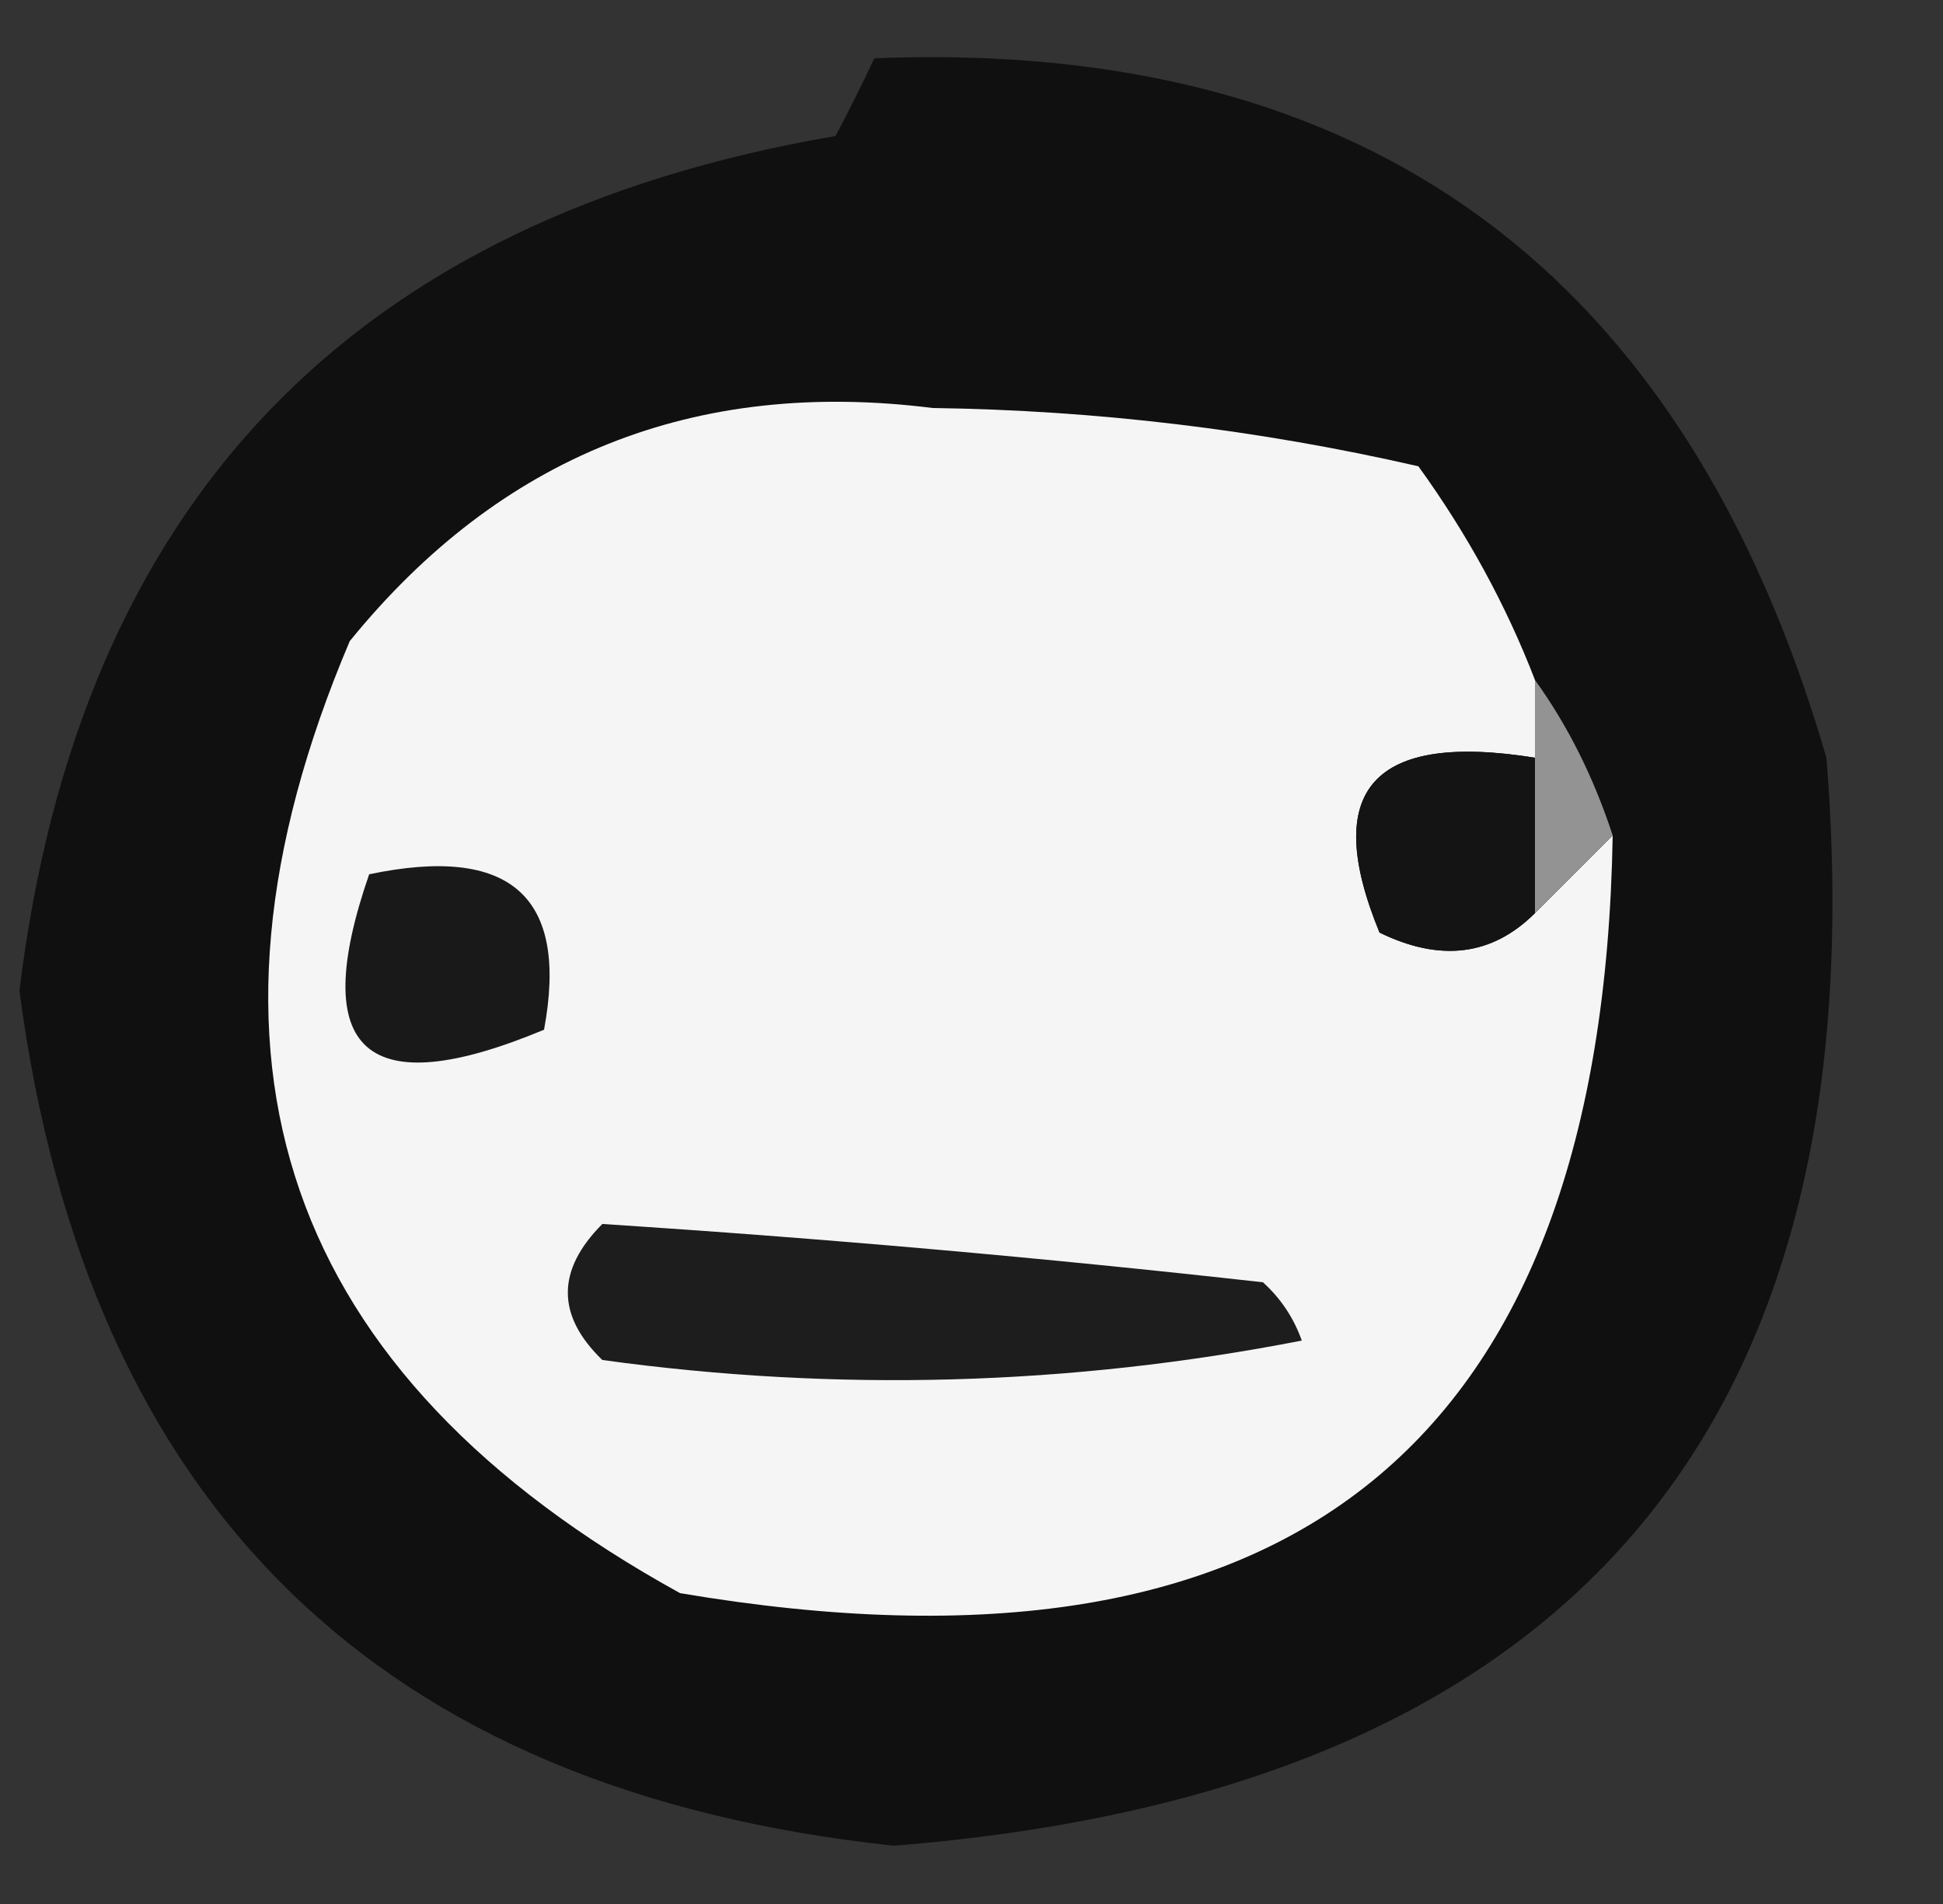 <?xml version="1.0" encoding="UTF-8"?>
<!DOCTYPE svg PUBLIC "-//W3C//DTD SVG 1.1//EN" "http://www.w3.org/Graphics/SVG/1.1/DTD/svg11.dtd">
<svg xmlns="http://www.w3.org/2000/svg" version="1.1" width="50px" height="49px" style="shape-rendering:geometricPrecision; text-rendering:geometricPrecision; image-rendering:optimizeQuality; fill-rule:evenodd; clip-rule:evenodd" xmlns:xlink="http://www.w3.org/1999/xlink">
<rect width="100%" height="100%" fill="#333333" stroke="none"/>
<g><path style="opacity:1" fill="#101010" d="M 22.5,1.5 C 35.195,0.994 43.361,6.994 47,19.5C 48.394,36.778 40.394,46.112 23,47.5C 9.751,46.085 2.251,38.752 0.5,25.5C 2.028,12.971 9.028,5.638 21.5,3.5C 21.863,2.817 22.196,2.15 22.5,1.5 Z"/></g>
<g><path style="opacity:1" fill="#f5f5f5" d="M 39.5,17.5 C 39.5,18.167 39.5,18.833 39.5,19.5C 35.324,18.831 33.991,20.331 35.5,24C 37.066,24.765 38.399,24.598 39.5,23.5C 40.167,22.833 40.833,22.167 41.5,21.5C 41.237,37.165 33.237,43.665 17.5,41C 7.291,35.373 4.458,27.206 9,16.5C 12.876,11.73 17.876,9.73 24,10.5C 28.222,10.559 32.389,11.059 36.5,12C 37.758,13.741 38.758,15.574 39.5,17.5 Z"/></g>
<g><path style="opacity:1" fill="#141414" d="M 39.5,19.5 C 39.5,20.833 39.5,22.167 39.5,23.5C 38.399,24.598 37.066,24.765 35.5,24C 33.991,20.331 35.324,18.831 39.5,19.5 Z"/></g>
<g><path style="opacity:1" fill="#939393" d="M 39.5,17.5 C 40.345,18.672 41.011,20.005 41.5,21.5C 40.833,22.167 40.167,22.833 39.5,23.5C 39.5,22.167 39.5,20.833 39.5,19.5C 39.5,18.833 39.5,18.167 39.5,17.5 Z"/></g>
<g><path style="opacity:1" fill="#191919" d="M 9.5,22.5 C 13.138,21.737 14.638,23.07 14,26.5C 9.415,28.413 7.915,27.079 9.5,22.5 Z"/></g>
<g><path style="opacity:1" fill="#1d1d1d" d="M 15.5,31.5 C 21.172,31.867 26.839,32.367 32.5,33C 32.957,33.414 33.291,33.914 33.5,34.5C 27.528,35.664 21.528,35.83 15.5,35C 14.316,33.855 14.316,32.688 15.5,31.5 Z"/></g>
</svg>
